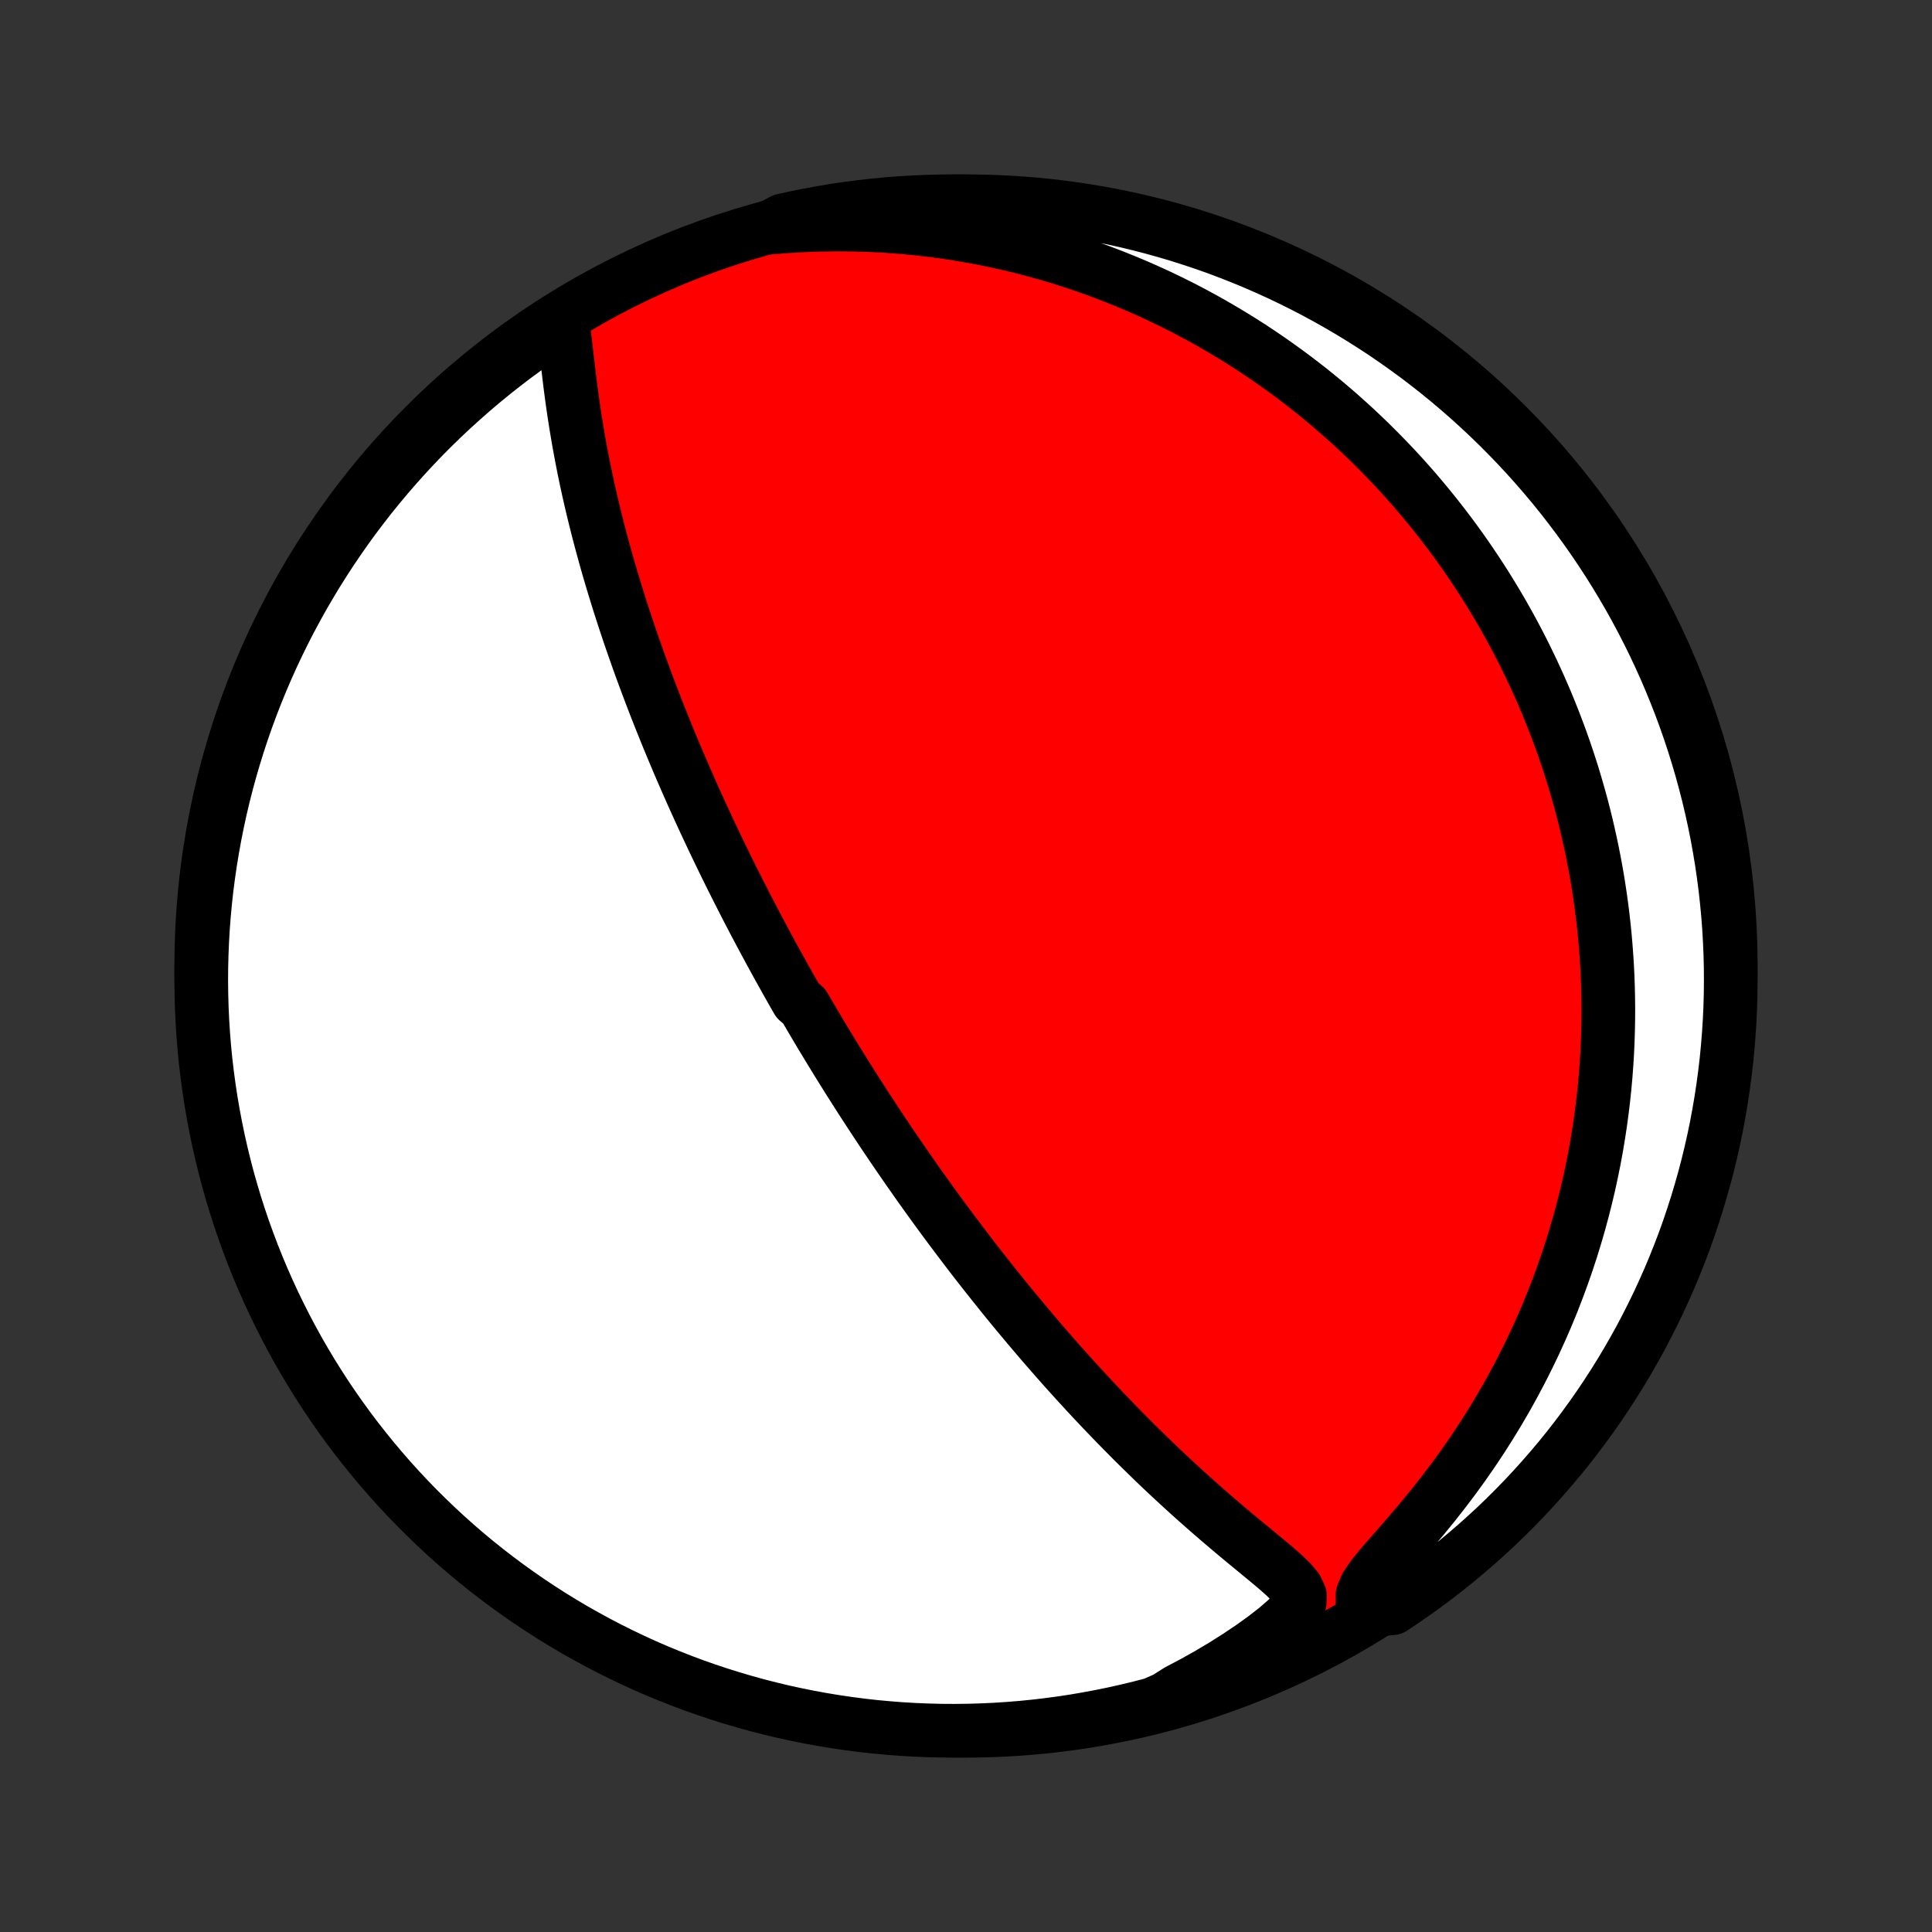 <?xml version="1.0" encoding="utf-8" standalone="no"?>
<!DOCTYPE svg PUBLIC "-//W3C//DTD SVG 1.1//EN"
  "http://www.w3.org/Graphics/SVG/1.1/DTD/svg11.dtd">
<!-- Created with matplotlib (http://matplotlib.org/) -->
<svg height="72pt" version="1.1" viewBox="0 0 72 72" width="72pt" xmlns="http://www.w3.org/2000/svg" xmlns:xlink="http://www.w3.org/1999/xlink">
 <rect x="0" y="0" width="72" height="72" fill="#333333" stroke="none"/>
 <defs>
  <style type="text/css">
*{stroke-linecap:butt;stroke-linejoin:round;}
  </style>
 </defs>
 <g id="figure_1">
  <g id="patch_1">
   <path d="
M0 72
L72 72
L72 0
L0 0
z
" style="fill:none;"/>
  </g>
  <g id="axes_1">
   <g id="PatchCollection_1">
    <defs>
     <path d="
M36 -7.5
C43.558 -7.5 50.808 -10.503 56.153 -15.848
C61.497 -21.192 64.5 -28.442 64.5 -36
C64.5 -43.558 61.497 -50.808 56.153 -56.153
C50.808 -61.497 43.558 -64.5 36 -64.5
C28.442 -64.5 21.192 -61.497 15.848 -56.153
C10.503 -50.808 7.5 -43.558 7.5 -36
C7.5 -28.442 10.503 -21.192 15.848 -15.848
C21.192 -10.503 28.442 -7.5 36 -7.5
z
" id="C0_0_a811fe30f3"/>
     <path d="
M20.908 -60.147
L20.978 -59.824
L21.032 -59.477
L21.078 -59.116
L21.121 -58.746
L21.165 -58.369
L21.21 -57.988
L21.257 -57.605
L21.308 -57.219
L21.362 -56.833
L21.42 -56.447
L21.482 -56.06
L21.547 -55.674
L21.616 -55.289
L21.688 -54.906
L21.763 -54.524
L21.842 -54.144
L21.924 -53.766
L22.009 -53.39
L22.097 -53.017
L22.187 -52.647
L22.28 -52.279
L22.375 -51.914
L22.473 -51.552
L22.572 -51.193
L22.673 -50.838
L22.776 -50.486
L22.881 -50.137
L22.987 -49.792
L23.094 -49.45
L23.203 -49.111
L23.313 -48.776
L23.423 -48.445
L23.535 -48.117
L23.648 -47.793
L23.761 -47.472
L23.875 -47.154
L23.99 -46.841
L24.105 -46.53
L24.221 -46.223
L24.337 -45.919
L24.453 -45.619
L24.57 -45.322
L24.688 -45.028
L24.805 -44.737
L24.922 -44.449
L25.04 -44.165
L25.158 -43.883
L25.276 -43.604
L25.394 -43.328
L25.513 -43.055
L25.631 -42.785
L25.749 -42.517
L25.868 -42.252
L25.986 -41.989
L26.105 -41.729
L26.223 -41.471
L26.342 -41.216
L26.461 -40.962
L26.579 -40.711
L26.698 -40.462
L26.817 -40.215
L26.936 -39.97
L27.054 -39.727
L27.173 -39.486
L27.292 -39.246
L27.412 -39.008
L27.531 -38.772
L27.65 -38.537
L27.77 -38.303
L27.889 -38.071
L28.009 -37.841
L28.129 -37.611
L28.25 -37.383
L28.37 -37.156
L28.491 -36.931
L28.612 -36.706
L28.733 -36.482
L28.855 -36.259
L28.977 -36.036
L29.1 -35.815
L29.223 -35.594
L29.346 -35.374
L29.47 -35.155
L29.594 -34.936
L29.719 -34.717
L29.97 -34.499
L30.097 -34.282
L30.224 -34.064
L30.352 -33.847
L30.481 -33.63
L30.61 -33.413
L30.741 -33.197
L30.872 -32.98
L31.004 -32.763
L31.137 -32.546
L31.271 -32.329
L31.405 -32.112
L31.541 -31.895
L31.678 -31.677
L31.817 -31.459
L31.956 -31.24
L32.096 -31.021
L32.238 -30.802
L32.381 -30.582
L32.526 -30.361
L32.671 -30.14
L32.819 -29.917
L32.967 -29.695
L33.118 -29.471
L33.27 -29.246
L33.423 -29.021
L33.579 -28.794
L33.736 -28.567
L33.895 -28.338
L34.056 -28.108
L34.218 -27.877
L34.383 -27.645
L34.55 -27.412
L34.719 -27.177
L34.89 -26.942
L35.064 -26.704
L35.24 -26.465
L35.418 -26.225
L35.599 -25.984
L35.782 -25.741
L35.968 -25.496
L36.156 -25.25
L36.347 -25.002
L36.541 -24.753
L36.738 -24.502
L36.938 -24.25
L37.141 -23.995
L37.346 -23.74
L37.555 -23.482
L37.767 -23.223
L37.983 -22.963
L38.202 -22.701
L38.424 -22.437
L38.649 -22.172
L38.878 -21.905
L39.111 -21.637
L39.347 -21.367
L39.586 -21.096
L39.83 -20.824
L40.077 -20.551
L40.328 -20.277
L40.582 -20.001
L40.84 -19.725
L41.102 -19.448
L41.368 -19.171
L41.637 -18.892
L41.911 -18.614
L42.187 -18.335
L42.468 -18.057
L42.752 -17.779
L43.039 -17.5
L43.33 -17.223
L43.624 -16.947
L43.922 -16.671
L44.222 -16.397
L44.525 -16.124
L44.831 -15.853
L45.138 -15.584
L45.448 -15.317
L45.759 -15.052
L46.071 -14.79
L46.382 -14.531
L46.693 -14.275
L47 -14.022
L47.303 -13.772
L47.596 -13.525
L47.873 -13.28
L48.123 -13.035
L48.325 -12.789
L48.444 -12.537
L48.434 -12.271
L48.268 -11.98
L47.968 -11.66
L47.576 -11.318
L47.125 -10.967
L46.637 -10.616
L46.122 -10.271
L45.589 -9.934
L45.04 -9.607
L44.479 -9.293
L43.908 -8.992
L43.452 -8.704
L42.971 -8.491
L42.487 -8.366
L42.002 -8.248
L41.515 -8.139
L41.026 -8.039
L40.535 -7.947
L40.044 -7.863
L39.551 -7.788
L39.057 -7.722
L38.562 -7.664
L38.066 -7.615
L37.569 -7.575
L37.073 -7.543
L36.575 -7.52
L36.078 -7.506
L35.581 -7.5
L35.083 -7.503
L34.586 -7.515
L34.09 -7.535
L33.594 -7.564
L33.099 -7.602
L32.604 -7.648
L32.111 -7.703
L31.619 -7.767
L31.128 -7.839
L30.639 -7.92
L30.151 -8.009
L29.665 -8.107
L29.181 -8.213
L28.699 -8.328
L28.219 -8.451
L27.742 -8.583
L27.267 -8.723
L26.795 -8.871
L26.326 -9.027
L25.859 -9.192
L25.396 -9.365
L24.936 -9.546
L24.479 -9.735
L24.026 -9.932
L23.577 -10.137
L23.131 -10.35
L22.689 -10.571
L22.251 -10.799
L21.818 -11.036
L21.388 -11.279
L20.964 -11.531
L20.543 -11.789
L20.128 -12.056
L19.717 -12.329
L19.311 -12.61
L18.911 -12.897
L18.515 -13.192
L18.125 -13.494
L17.74 -13.802
L17.361 -14.118
L16.988 -14.44
L16.62 -14.768
L16.259 -15.103
L15.903 -15.445
L15.553 -15.792
L15.21 -16.146
L14.873 -16.506
L14.542 -16.872
L14.218 -17.244
L13.901 -17.621
L13.59 -18.004
L13.286 -18.392
L12.989 -18.786
L12.699 -19.185
L12.416 -19.589
L12.14 -19.998
L11.872 -20.412
L11.611 -20.831
L11.357 -21.255
L11.111 -21.682
L10.873 -22.115
L10.642 -22.551
L10.419 -22.992
L10.203 -23.436
L9.996 -23.885
L9.796 -24.337
L9.605 -24.792
L9.421 -25.251
L9.246 -25.714
L9.078 -26.179
L8.919 -26.648
L8.768 -27.119
L8.626 -27.593
L8.491 -28.069
L8.366 -28.548
L8.248 -29.029
L8.139 -29.513
L8.039 -29.998
L7.947 -30.485
L7.863 -30.974
L7.788 -31.465
L7.722 -31.956
L7.664 -32.449
L7.615 -32.943
L7.575 -33.438
L7.543 -33.934
L7.52 -34.431
L7.506 -34.927
L7.5 -35.425
L7.503 -35.922
L7.515 -36.419
L7.535 -36.917
L7.564 -37.414
L7.602 -37.91
L7.648 -38.406
L7.703 -38.901
L7.767 -39.396
L7.839 -39.889
L7.92 -40.381
L8.009 -40.872
L8.107 -41.361
L8.213 -41.849
L8.328 -42.335
L8.451 -42.819
L8.583 -43.301
L8.723 -43.781
L8.871 -44.258
L9.027 -44.733
L9.192 -45.205
L9.365 -45.674
L9.546 -46.141
L9.735 -46.604
L9.932 -47.064
L10.137 -47.521
L10.35 -47.974
L10.571 -48.423
L10.799 -48.869
L11.036 -49.311
L11.279 -49.749
L11.531 -50.182
L11.789 -50.612
L12.056 -51.036
L12.329 -51.457
L12.61 -51.872
L12.897 -52.283
L13.192 -52.689
L13.494 -53.089
L13.802 -53.485
L14.118 -53.875
L14.44 -54.26
L14.768 -54.639
L15.103 -55.012
L15.445 -55.38
L15.792 -55.742
L16.146 -56.097
L16.506 -56.447
L16.872 -56.79
L17.244 -57.127
L17.621 -57.458
L18.004 -57.782
L18.392 -58.099
L18.786 -58.41
L19.185 -58.714
L19.589 -59.011
L19.998 -59.301
L20.412 -59.584
z
" id="C0_1_623f3911ec"/>
     <path d="
M28.685 -63.517
L29.321 -63.567
L29.953 -63.603
L30.58 -63.625
L31.201 -63.633
L31.817 -63.628
L32.426 -63.609
L33.027 -63.578
L33.621 -63.534
L34.207 -63.479
L34.785 -63.412
L35.354 -63.334
L35.914 -63.245
L36.466 -63.147
L37.008 -63.039
L37.541 -62.922
L38.064 -62.796
L38.578 -62.662
L39.083 -62.521
L39.578 -62.372
L40.063 -62.216
L40.539 -62.054
L41.006 -61.886
L41.463 -61.712
L41.911 -61.532
L42.35 -61.348
L42.779 -61.159
L43.2 -60.966
L43.612 -60.768
L44.016 -60.567
L44.41 -60.362
L44.797 -60.153
L45.175 -59.942
L45.545 -59.727
L45.908 -59.51
L46.263 -59.291
L46.61 -59.069
L46.949 -58.845
L47.282 -58.618
L47.607 -58.39
L47.926 -58.16
L48.238 -57.929
L48.543 -57.696
L48.842 -57.462
L49.134 -57.226
L49.421 -56.989
L49.702 -56.75
L49.976 -56.511
L50.245 -56.27
L50.509 -56.029
L50.767 -55.786
L51.02 -55.543
L51.268 -55.298
L51.511 -55.053
L51.749 -54.807
L51.983 -54.56
L52.212 -54.313
L52.436 -54.064
L52.656 -53.815
L52.871 -53.565
L53.083 -53.313
L53.29 -53.062
L53.494 -52.809
L53.693 -52.556
L53.889 -52.301
L54.081 -52.046
L54.269 -51.79
L54.454 -51.533
L54.636 -51.275
L54.813 -51.016
L54.988 -50.756
L55.159 -50.495
L55.328 -50.233
L55.492 -49.97
L55.654 -49.705
L55.813 -49.44
L55.969 -49.173
L56.122 -48.904
L56.272 -48.635
L56.418 -48.364
L56.563 -48.091
L56.704 -47.817
L56.842 -47.542
L56.978 -47.264
L57.111 -46.986
L57.241 -46.705
L57.369 -46.422
L57.494 -46.138
L57.616 -45.852
L57.735 -45.563
L57.852 -45.273
L57.966 -44.98
L58.077 -44.686
L58.186 -44.389
L58.292 -44.089
L58.395 -43.787
L58.495 -43.483
L58.593 -43.176
L58.687 -42.866
L58.779 -42.553
L58.868 -42.238
L58.954 -41.92
L59.037 -41.598
L59.117 -41.274
L59.193 -40.946
L59.267 -40.615
L59.337 -40.281
L59.404 -39.943
L59.468 -39.602
L59.528 -39.257
L59.584 -38.908
L59.637 -38.556
L59.686 -38.2
L59.731 -37.84
L59.772 -37.475
L59.809 -37.107
L59.841 -36.734
L59.869 -36.358
L59.893 -35.976
L59.912 -35.591
L59.925 -35.2
L59.934 -34.806
L59.938 -34.407
L59.936 -34.003
L59.928 -33.594
L59.915 -33.181
L59.896 -32.762
L59.87 -32.34
L59.838 -31.912
L59.799 -31.479
L59.753 -31.042
L59.699 -30.599
L59.639 -30.152
L59.57 -29.701
L59.494 -29.244
L59.409 -28.783
L59.315 -28.318
L59.213 -27.848
L59.101 -27.374
L58.98 -26.895
L58.849 -26.413
L58.708 -25.927
L58.557 -25.437
L58.395 -24.944
L58.222 -24.448
L58.038 -23.95
L57.843 -23.448
L57.636 -22.945
L57.416 -22.44
L57.185 -21.934
L56.941 -21.427
L56.685 -20.919
L56.416 -20.411
L56.135 -19.904
L55.84 -19.398
L55.533 -18.894
L55.214 -18.392
L54.882 -17.893
L54.538 -17.398
L54.182 -16.907
L53.815 -16.422
L53.439 -15.942
L53.054 -15.47
L52.664 -15.006
L52.271 -14.552
L51.884 -14.109
L51.513 -13.683
L51.179 -13.277
L50.918 -12.902
L50.776 -12.567
L50.779 -12.279
L51.471 -12.031
L51.887 -12.065
L52.297 -12.339
L52.703 -12.62
L53.103 -12.908
L53.499 -13.203
L53.889 -13.505
L54.273 -13.813
L54.652 -14.129
L55.025 -14.451
L55.393 -14.78
L55.754 -15.115
L56.11 -15.457
L56.459 -15.805
L56.802 -16.159
L57.139 -16.519
L57.469 -16.885
L57.793 -17.257
L58.111 -17.634
L58.421 -18.017
L58.725 -18.406
L59.021 -18.8
L59.311 -19.199
L59.594 -19.604
L59.869 -20.013
L60.137 -20.427
L60.398 -20.846
L60.651 -21.27
L60.897 -21.698
L61.136 -22.13
L61.366 -22.567
L61.589 -23.008
L61.804 -23.452
L62.011 -23.901
L62.211 -24.353
L62.402 -24.809
L62.585 -25.268
L62.761 -25.73
L62.928 -26.196
L63.086 -26.664
L63.237 -27.136
L63.379 -27.61
L63.513 -28.086
L63.639 -28.565
L63.756 -29.047
L63.865 -29.53
L63.965 -30.015
L64.056 -30.503
L64.14 -30.992
L64.214 -31.482
L64.28 -31.974
L64.338 -32.467
L64.386 -32.961
L64.426 -33.456
L64.458 -33.952
L64.481 -34.448
L64.495 -34.945
L64.5 -35.442
L64.497 -35.94
L64.485 -36.437
L64.464 -36.934
L64.435 -37.431
L64.397 -37.928
L64.35 -38.424
L64.295 -38.919
L64.231 -39.413
L64.159 -39.907
L64.077 -40.399
L63.988 -40.889
L63.89 -41.379
L63.783 -41.866
L63.668 -42.352
L63.544 -42.836
L63.413 -43.318
L63.272 -43.798
L63.124 -44.275
L62.967 -44.749
L62.802 -45.222
L62.629 -45.691
L62.447 -46.157
L62.258 -46.62
L62.061 -47.08
L61.855 -47.537
L61.642 -47.99
L61.421 -48.439
L61.192 -48.885
L60.956 -49.327
L60.712 -49.764
L60.46 -50.198
L60.201 -50.627
L59.935 -51.051
L59.661 -51.471
L59.38 -51.887
L59.092 -52.297
L58.797 -52.703
L58.495 -53.103
L58.187 -53.499
L57.871 -53.889
L57.549 -54.273
L57.22 -54.652
L56.885 -55.025
L56.543 -55.393
L56.195 -55.754
L55.841 -56.11
L55.481 -56.459
L55.115 -56.802
L54.743 -57.139
L54.366 -57.469
L53.983 -57.793
L53.594 -58.111
L53.2 -58.421
L52.801 -58.725
L52.396 -59.021
L51.987 -59.311
L51.573 -59.594
L51.154 -59.869
L50.73 -60.137
L50.302 -60.398
L49.87 -60.651
L49.433 -60.897
L48.992 -61.136
L48.548 -61.366
L48.099 -61.589
L47.647 -61.804
L47.191 -62.011
L46.732 -62.211
L46.27 -62.402
L45.804 -62.585
L45.336 -62.761
L44.864 -62.928
L44.39 -63.086
L43.914 -63.237
L43.435 -63.379
L42.953 -63.513
L42.47 -63.639
L41.984 -63.756
L41.497 -63.865
L41.008 -63.965
L40.518 -64.056
L40.026 -64.14
L39.533 -64.214
L39.039 -64.28
L38.544 -64.338
L38.048 -64.386
L37.552 -64.426
L37.055 -64.458
L36.558 -64.481
L36.06 -64.495
L35.563 -64.5
L35.066 -64.497
L34.569 -64.485
L34.072 -64.464
L33.576 -64.435
L33.081 -64.397
L32.587 -64.35
L32.093 -64.295
L31.601 -64.231
L31.11 -64.159
L30.621 -64.077
L30.134 -63.988
L29.648 -63.89
L29.164 -63.783
z
" id="C0_2_09c7460d35"/>
    </defs>
    <g clip-path="url(#p1bffca34e9)">
     <use style="fill:#ff0000;stroke:#000000;stroke-width:2.0;" x="0.0" xlink:href="#C0_0_a811fe30f3" y="72.0"/>
    </g>
    <g clip-path="url(#p1bffca34e9)">
     <use style="fill:#ffffff;stroke:#000000;stroke-width:2.0;" x="0.0" xlink:href="#C0_1_623f3911ec" y="72.0"/>
    </g>
    <g clip-path="url(#p1bffca34e9)">
     <use style="fill:#ffffff;stroke:#000000;stroke-width:2.0;" x="0.0" xlink:href="#C0_2_09c7460d35" y="72.0"/>
    </g>
   </g>
  </g>
 </g>
 <defs>
  <clipPath id="p1bffca34e9">
   <rect height="72.0" width="72.0" x="0.0" y="0.0"/>
  </clipPath>
 </defs>
</svg>
